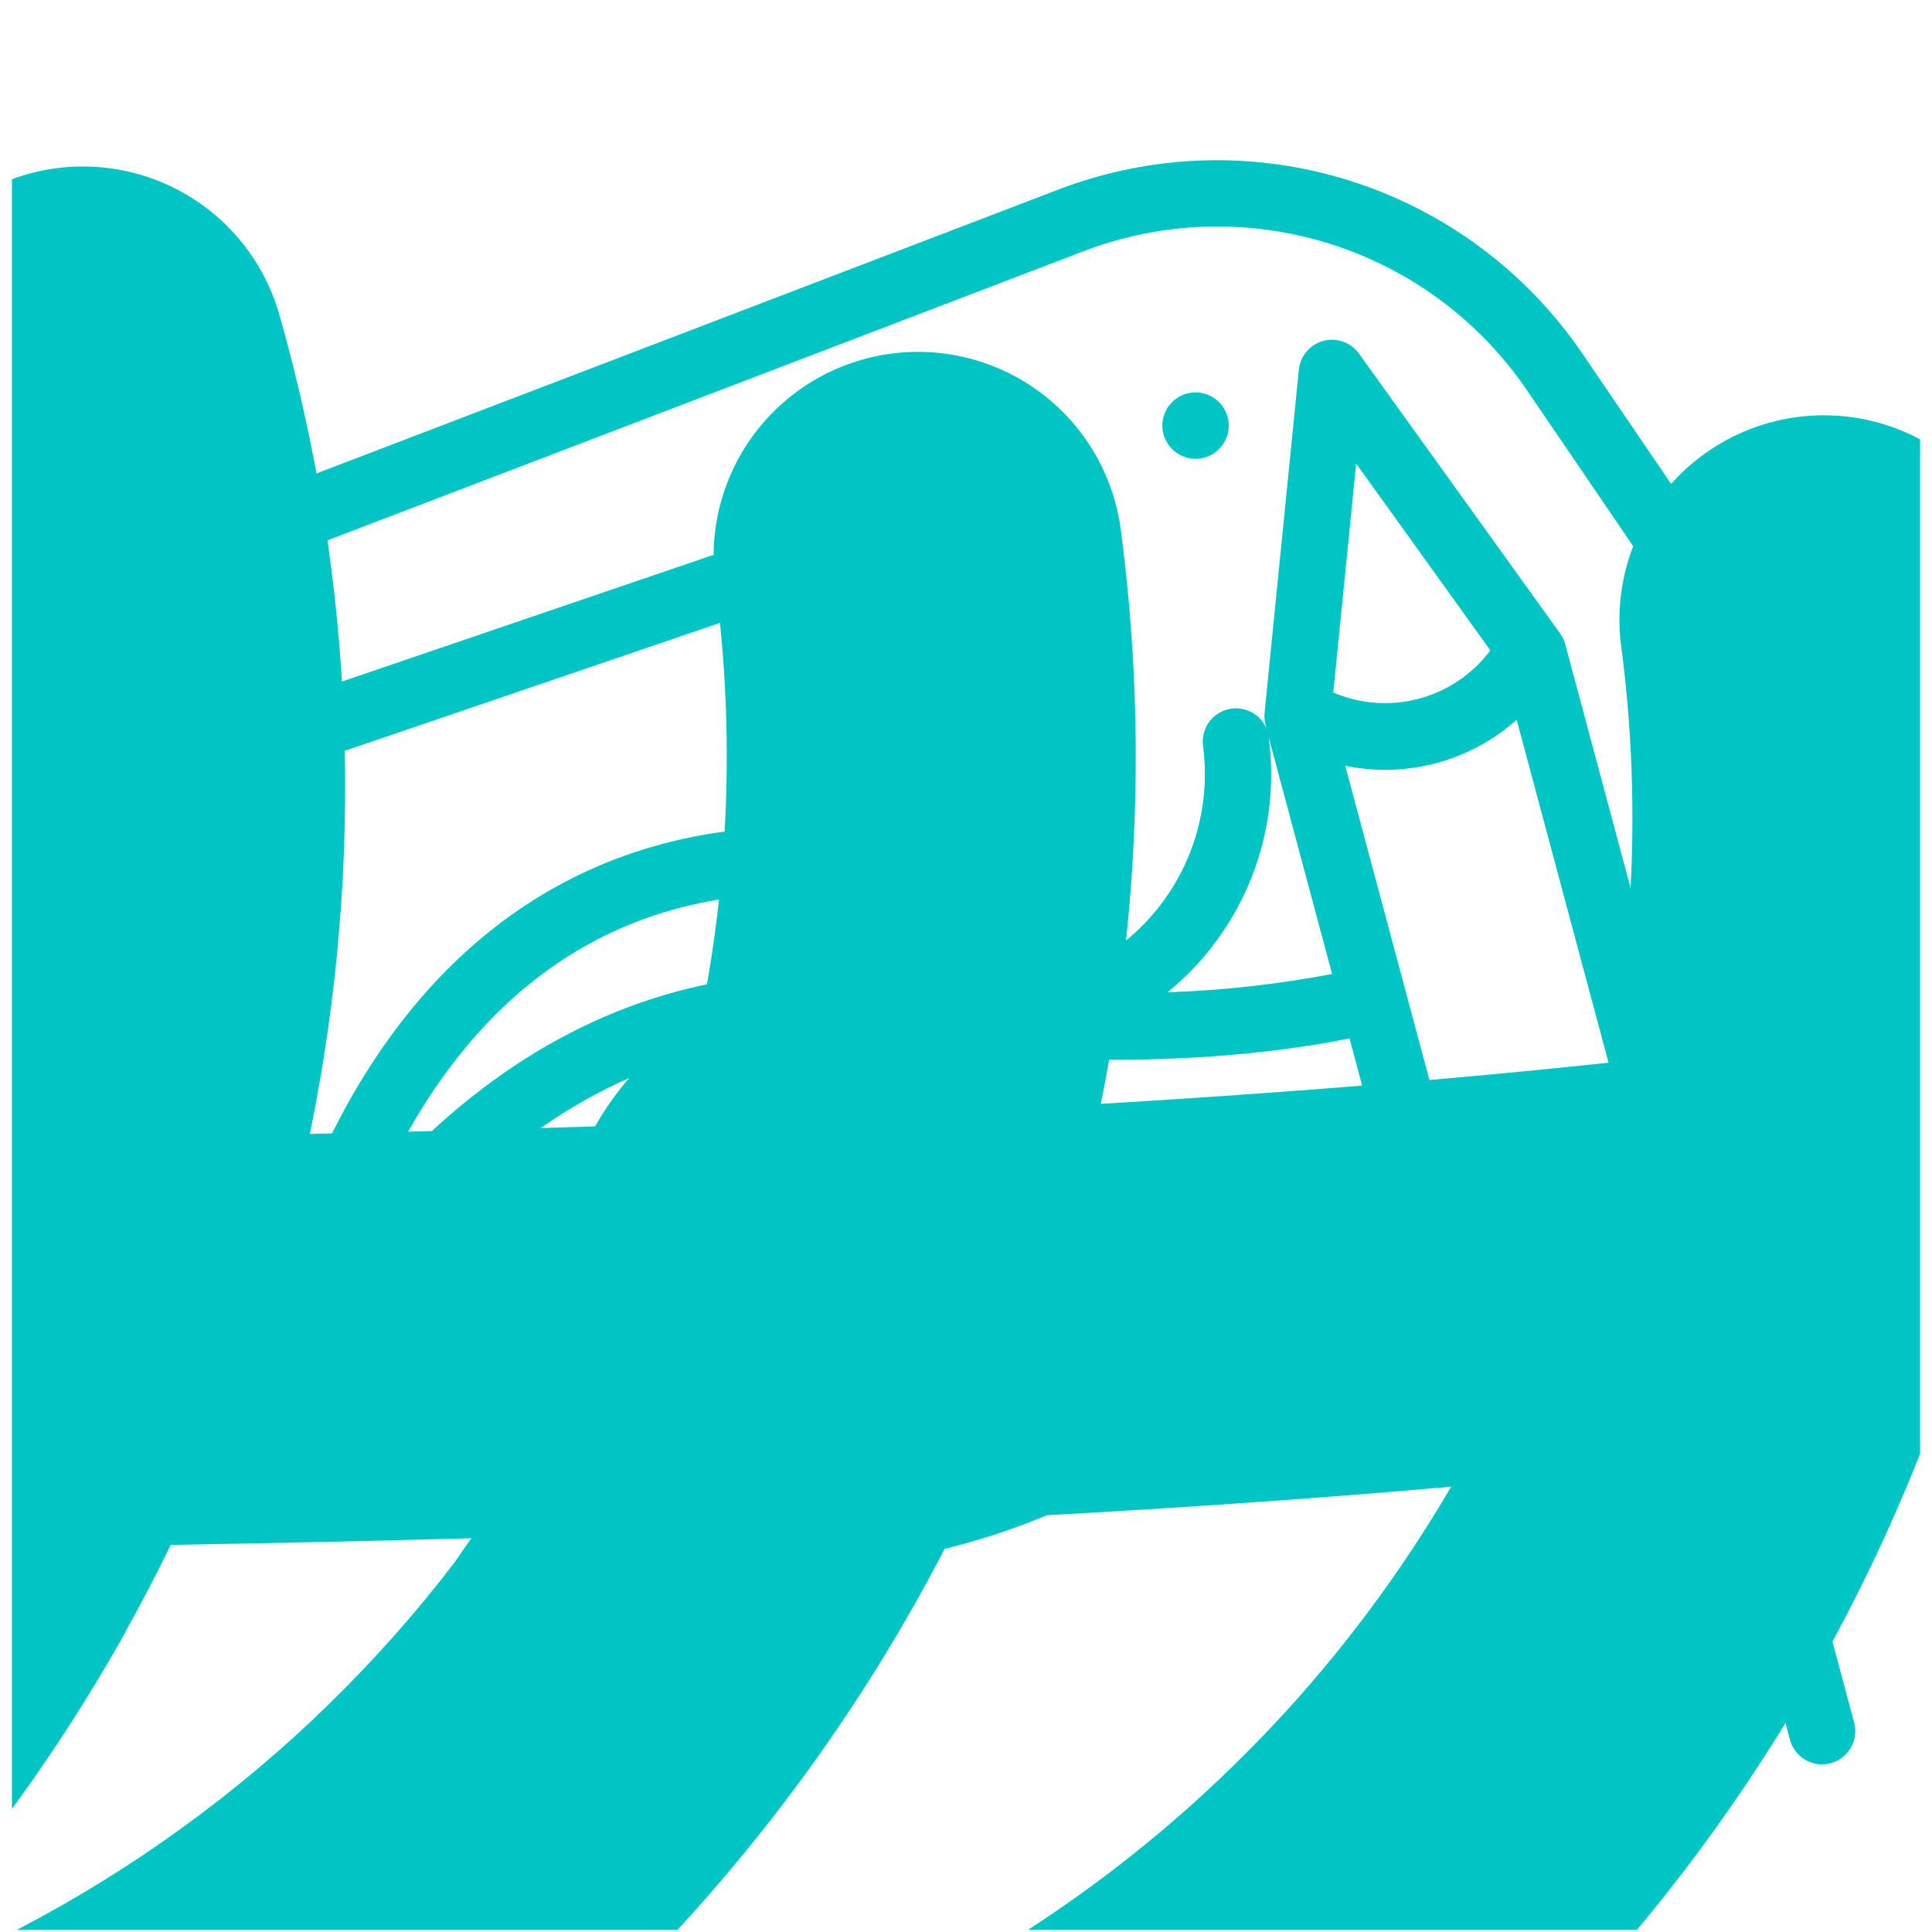 <svg width="81" height="81" viewBox="0 0 81 81" fill="none" xmlns="http://www.w3.org/2000/svg">
<g clip-path="url(#clip0)">
<path d="M51.109 16.858C50.881 16.63 50.581 16.489 50.261 16.457C49.941 16.426 49.619 16.506 49.351 16.685C49.083 16.864 48.886 17.13 48.792 17.439C48.699 17.747 48.715 18.078 48.838 18.375C48.962 18.673 49.184 18.919 49.468 19.07C49.752 19.222 50.08 19.271 50.396 19.208C50.712 19.145 50.996 18.975 51.201 18.726C51.405 18.477 51.517 18.165 51.517 17.843C51.515 17.474 51.369 17.12 51.109 16.858Z" fill="#00C5C5"/>
<path d="M77.532 31.256L66.344 14.827C63.996 11.375 60.551 8.818 56.567 7.568C52.584 6.318 48.295 6.449 44.396 7.939L10.293 20.988C8.831 21.538 7.645 22.641 6.989 24.058C6.332 25.475 6.259 27.094 6.785 28.564C7.25 29.874 8.212 30.949 9.462 31.557C10.713 32.165 12.152 32.257 13.469 31.814L45.093 21.033C45.435 20.908 45.714 20.654 45.871 20.325C46.029 19.996 46.05 19.619 45.933 19.274C45.815 18.929 45.567 18.644 45.242 18.48C44.917 18.316 44.54 18.285 44.193 18.395L12.569 29.177C11.946 29.389 11.264 29.346 10.672 29.059C10.08 28.771 9.626 28.262 9.407 27.641C9.125 26.855 9.164 25.989 9.515 25.231C9.866 24.473 10.5 23.884 11.282 23.589L45.391 10.547C48.703 9.269 52.35 9.152 55.737 10.214C59.125 11.277 62.052 13.456 64.041 16.395L70.916 26.486L70.357 26.092C70.207 25.981 70.037 25.901 69.857 25.857C69.676 25.813 69.488 25.805 69.305 25.834C69.121 25.864 68.945 25.93 68.787 26.028C68.629 26.127 68.493 26.256 68.385 26.408C68.278 26.56 68.203 26.732 68.163 26.914C68.123 27.096 68.121 27.284 68.155 27.467C68.189 27.649 68.259 27.824 68.362 27.979C68.465 28.134 68.597 28.267 68.752 28.37L75.58 33.18C75.847 33.366 76.171 33.452 76.495 33.425C76.819 33.397 77.123 33.257 77.355 33.029C77.586 32.8 77.731 32.498 77.763 32.175C77.796 31.851 77.714 31.526 77.532 31.256Z" fill="#00C5C5"/>
<path d="M40.389 50.207C39.688 49.104 38.626 48.279 37.383 47.871C36.141 47.464 34.797 47.5 33.578 47.973C32.359 48.446 31.343 49.327 30.701 50.465C30.059 51.604 29.832 52.93 30.058 54.218C30.284 55.505 30.95 56.674 31.941 57.526C32.933 58.378 34.189 58.859 35.496 58.888C36.803 58.918 38.079 58.493 39.108 57.687C40.137 56.88 40.854 55.742 41.138 54.466C41.301 53.742 41.319 52.993 41.191 52.261C41.062 51.53 40.79 50.832 40.389 50.207ZM38.419 53.861C38.276 54.508 37.912 55.085 37.39 55.494C36.869 55.903 36.222 56.118 35.559 56.103C34.897 56.089 34.26 55.844 33.758 55.413C33.255 54.981 32.917 54.389 32.803 53.736C32.688 53.083 32.803 52.411 33.128 51.834C33.453 51.257 33.969 50.81 34.587 50.57C35.204 50.33 35.886 50.312 36.516 50.518C37.145 50.725 37.684 51.143 38.039 51.702C38.447 52.343 38.583 53.119 38.419 53.86V53.861Z" fill="#00C5C5"/>
<path d="M67.867 75.616C67.639 75.388 67.34 75.247 67.019 75.215C66.698 75.184 66.377 75.264 66.109 75.443C65.841 75.622 65.644 75.888 65.55 76.196C65.457 76.504 65.473 76.835 65.596 77.133C65.719 77.43 65.942 77.676 66.225 77.828C66.509 77.98 66.837 78.029 67.153 77.966C67.469 77.904 67.753 77.734 67.958 77.485C68.162 77.236 68.274 76.924 68.275 76.602C68.273 76.233 68.127 75.879 67.867 75.616Z" fill="#00C5C5"/>
<path d="M77.723 72.171L65.625 27.014C65.582 26.852 65.509 26.698 65.411 26.561L56.973 14.822C56.808 14.593 56.577 14.419 56.31 14.324C56.044 14.229 55.755 14.218 55.482 14.291C55.209 14.364 54.964 14.519 54.781 14.734C54.598 14.95 54.485 15.216 54.456 15.497L53.017 29.885C53.001 30.052 53.014 30.221 53.058 30.383L53.103 30.553C52.973 30.242 52.735 29.988 52.432 29.839C52.129 29.691 51.783 29.657 51.457 29.744C51.131 29.832 50.848 30.035 50.66 30.315C50.473 30.596 50.394 30.934 50.437 31.269C50.593 32.445 50.514 33.64 50.208 34.785C49.901 35.931 49.371 37.005 48.649 37.946C47.926 38.887 47.026 39.676 45.998 40.268C44.971 40.861 43.837 41.245 42.661 41.399C42.579 41.41 42.498 41.428 42.419 41.453C44.089 40.194 45.396 38.514 46.205 36.585C47.014 34.656 47.296 32.546 47.023 30.472C46.975 30.105 46.783 29.771 46.488 29.545C46.194 29.319 45.822 29.219 45.455 29.267C45.087 29.316 44.753 29.508 44.527 29.802C44.301 30.097 44.202 30.468 44.25 30.836C44.52 32.887 44.078 34.968 42.997 36.732C41.916 38.495 40.262 39.834 38.312 40.524C39.058 39.769 39.698 38.917 40.217 37.991C40.979 36.638 41.466 35.148 41.648 33.606C41.831 32.064 41.705 30.501 41.28 29.008C41.17 28.664 40.93 28.376 40.612 28.205C40.294 28.034 39.921 27.993 39.574 28.091C39.226 28.189 38.93 28.418 38.748 28.731C38.566 29.043 38.512 29.413 38.598 29.764C39.246 32.055 38.962 34.508 37.809 36.59C36.656 38.672 34.727 40.214 32.442 40.88C26.856 41.289 21.637 43.819 17.155 48.339C16.768 48.729 16.4 49.119 16.05 49.51C16.342 48.885 16.664 48.241 17.02 47.603C20.783 40.86 26.316 37.447 33.465 37.447H33.53C33.891 37.435 34.233 37.283 34.485 37.023C34.736 36.763 34.877 36.416 34.877 36.054C34.877 35.693 34.736 35.345 34.485 35.085C34.233 34.825 33.891 34.673 33.53 34.661H33.469C25.344 34.661 18.82 38.669 14.589 46.252C11.464 51.86 10.701 57.399 10.667 57.658C10.626 57.988 10.703 58.321 10.886 58.598C11.069 58.876 11.344 59.078 11.663 59.171C11.982 59.263 12.324 59.238 12.626 59.101C12.928 58.964 13.172 58.723 13.312 58.422C14.828 55.403 16.813 52.643 19.192 50.244C21.442 47.989 23.838 46.307 26.38 45.197C25.28 46.464 24.452 47.943 23.946 49.543C23.441 51.143 23.269 52.829 23.441 54.498C23.614 56.167 24.127 57.783 24.948 59.245C25.77 60.708 26.883 61.986 28.219 63.002C25.78 62.813 23.358 62.448 20.972 61.908C20.615 61.838 20.244 61.91 19.94 62.109C19.635 62.308 19.42 62.618 19.341 62.973C19.262 63.328 19.325 63.7 19.517 64.01C19.709 64.319 20.014 64.541 20.367 64.629C24.198 65.482 27.815 65.908 31.217 65.908C37.83 65.908 43.606 64.299 48.469 61.091C53.245 57.938 56.348 53.738 58.322 50.042L64.044 71.396C64.086 71.578 64.164 71.75 64.274 71.901C64.384 72.053 64.524 72.18 64.684 72.277C64.844 72.373 65.023 72.436 65.208 72.462C65.393 72.488 65.582 72.477 65.763 72.428C65.944 72.38 66.113 72.295 66.26 72.18C66.408 72.065 66.53 71.921 66.621 71.757C66.712 71.594 66.768 71.413 66.788 71.227C66.807 71.041 66.789 70.853 66.734 70.674L56.4 32.105C57.665 32.365 58.974 32.327 60.222 31.992C61.469 31.658 62.622 31.037 63.587 30.178L75.031 72.891C75.073 73.073 75.152 73.245 75.262 73.397C75.372 73.548 75.511 73.676 75.672 73.772C75.832 73.868 76.01 73.932 76.195 73.958C76.381 73.984 76.57 73.972 76.75 73.924C76.931 73.875 77.1 73.791 77.248 73.675C77.395 73.56 77.518 73.416 77.608 73.252C77.699 73.089 77.756 72.909 77.775 72.722C77.795 72.536 77.777 72.348 77.722 72.169L77.723 72.171ZM50.848 39.644C51.796 38.416 52.491 37.013 52.893 35.515C53.296 34.017 53.397 32.455 53.192 30.918L55.848 40.836C53.571 41.268 51.265 41.524 48.948 41.602C49.657 41.025 50.298 40.368 50.856 39.644H50.848ZM44.861 55.292C44.385 57.429 43.183 59.335 41.459 60.685C39.736 62.035 37.597 62.745 35.409 62.695C33.22 62.645 31.116 61.838 29.456 60.411C27.796 58.984 26.682 57.025 26.304 54.869C25.926 52.712 26.308 50.492 27.384 48.585C28.46 46.678 30.163 45.204 32.205 44.412C34.246 43.621 36.498 43.562 38.578 44.245C40.658 44.929 42.437 46.312 43.611 48.16C44.28 49.207 44.736 50.377 44.95 51.601C45.165 52.825 45.134 54.08 44.861 55.292ZM56.58 43.535L57.205 45.879C55.456 50.083 52.205 55.488 46.367 59.113C46.919 58.1 47.326 57.015 47.577 55.889C47.93 54.32 47.968 52.695 47.69 51.11C47.411 49.526 46.821 48.012 45.953 46.657C45.425 45.83 44.801 45.069 44.094 44.389C49.612 44.585 53.736 44.108 56.578 43.535H56.58ZM55.898 29.033L56.858 19.435L62.483 27.267C61.743 28.258 60.691 28.971 59.496 29.291C58.302 29.612 57.035 29.521 55.898 29.033Z" fill="#00C5C5"/>
<path d="M234.46 27L165.74 -73.92C151.308 -95.121 130.143 -110.83 105.672 -118.505C81.201 -126.18 54.855 -125.371 30.9 -116.21L-178.61 -36.07C-187.591 -32.69 -194.884 -25.916 -198.917 -17.208C-202.95 -8.5 -203.4 1.444 -200.17 10.48C-197.316 18.544 -191.405 25.162 -183.713 28.905C-176.021 32.647 -167.165 33.213 -159.06 30.48L-73.25 1.21C-71.135 0.451 -69.404 -1.11 -68.43 -3.134C-67.455 -5.159 -67.316 -7.485 -68.042 -9.612C-68.768 -11.738 -70.3 -13.494 -72.309 -14.5C-74.318 -15.506 -76.642 -15.682 -78.78 -14.99L-164.58 14.24C-168.408 15.527 -172.589 15.259 -176.221 13.494C-179.854 11.728 -182.647 8.606 -184 4.8C-185.727 -0.031 -185.488 -5.347 -183.333 -10.002C-181.178 -14.658 -177.28 -18.281 -172.48 -20.09L37 -100.22C57.348 -108.069 79.755 -108.789 100.565 -102.264C121.375 -95.738 139.358 -82.352 151.58 -64.29L193.79 -2.29L118.04 -55.64C110.181 -61.159 101.131 -64.746 91.624 -66.11C82.118 -67.474 72.424 -66.576 63.33 -63.49L-11 -38.14C-13.114 -37.381 -14.845 -35.82 -15.82 -33.796C-16.794 -31.771 -16.933 -29.445 -16.207 -27.319C-15.482 -25.192 -13.949 -23.436 -11.94 -22.43C-9.931 -21.424 -7.607 -21.248 -5.47 -21.94L68.87 -47.29C75.408 -49.509 82.376 -50.154 89.21 -49.174C96.044 -48.194 102.55 -45.616 108.2 -41.65L222.47 38.83C224.109 39.978 226.099 40.516 228.093 40.35C230.088 40.184 231.961 39.324 233.387 37.921C234.813 36.517 235.703 34.658 235.901 32.666C236.099 30.675 235.593 28.677 234.47 27.02L234.46 27Z" fill="#00C5C5"/>
<path d="M145.22 27.66C144.011 26.654 142.548 26 140.992 25.771C139.437 25.542 137.848 25.746 136.4 26.36C119.4 33.58 105.29 38.7 85.17 42.14C85.792 36.396 85.725 30.598 84.97 24.87C84.674 22.616 83.495 20.571 81.692 19.186C79.889 17.801 77.609 17.189 75.355 17.485C73.1 17.781 71.056 18.96 69.671 20.763C68.286 22.566 67.674 24.846 67.97 27.1C68.732 32.906 68.567 38.796 67.48 44.55C61.04 45.24 53.98 45.81 46.15 46.28C47.765 38.359 48.049 30.224 46.99 22.21C46.694 19.956 45.515 17.911 43.712 16.526C41.909 15.141 39.629 14.529 37.375 14.825C35.12 15.121 33.076 16.3 31.691 18.103C30.306 19.906 29.694 22.186 29.99 24.44C30.996 32.033 30.417 39.752 28.29 47.11C23.456 47.283 18.357 47.427 12.99 47.54C15.329 36.164 14.893 24.392 11.72 13.22C11.415 12.138 10.9 11.127 10.205 10.243C9.509 9.36 8.646 8.623 7.666 8.073C6.685 7.523 5.606 7.172 4.49 7.04C3.373 6.907 2.242 6.995 1.16 7.3C0.078 7.605 -0.934 8.12 -1.817 8.815C-2.7 9.511 -3.437 10.373 -3.987 11.354C-4.537 12.335 -4.888 13.414 -5.021 14.53C-5.153 15.646 -5.065 16.778 -4.76 17.86C-1.966 27.662 -1.941 38.046 -4.69 47.86C-14.26 47.96 -24.61 47.99 -35.88 47.96H-36.29C-86.18 47.96 -126.29 72.58 -152.29 119.17C-164.246 140.973 -172.368 164.667 -176.3 189.22C-176.597 191.268 -176.142 193.353 -175.02 195.091C-173.897 196.829 -172.184 198.102 -170.196 198.674C-168.207 199.246 -166.079 199.079 -164.205 198.203C-162.331 197.327 -160.837 195.802 -160 193.91C-150.687 175.362 -138.496 158.406 -123.88 143.67C-110.034 129.79 -95.3 119.457 -79.68 112.67C-86.44 120.443 -91.534 129.519 -94.646 139.339C-97.758 149.159 -98.822 159.512 -97.774 169.76C-96.725 180.007 -93.585 189.93 -88.548 198.916C-83.511 207.901 -76.684 215.758 -68.49 222C-83.469 220.851 -98.344 218.618 -113 215.32C-114.122 214.999 -115.298 214.91 -116.455 215.06C-117.612 215.21 -118.727 215.595 -119.73 216.191C-120.733 216.787 -121.604 217.582 -122.288 218.527C-122.973 219.472 -123.457 220.547 -123.711 221.686C-123.965 222.825 -123.984 224.004 -123.765 225.15C-123.547 226.297 -123.097 227.386 -122.442 228.352C-121.787 229.318 -120.942 230.14 -119.958 230.767C-118.974 231.395 -117.872 231.814 -116.72 232C-93.18 237.233 -70.957 239.847 -50.05 239.84C-9.14 239.84 26.55 229.84 56.55 209.84C90.73 187.07 110.55 155.44 121.22 132.92C131.6 110.92 135.44 93.35 136.22 89.55C136.22 89.42 136.3 89.3 136.33 89.16L148.13 36.07C148.462 34.536 148.367 32.941 147.854 31.457C147.34 29.974 146.429 28.66 145.22 27.66ZM32.64 75.88C35.558 72.085 38.097 68.012 40.22 63.72C47.65 63.35 54.49 62.89 60.84 62.33C56.578 69.632 50.702 75.861 43.661 80.541C36.62 85.221 28.602 88.227 20.22 89.33C19.714 89.399 19.215 89.513 18.73 89.67C23.966 85.721 28.645 81.082 32.64 75.88ZM5.26 68.41C5.93 67.21 6.56 66 7.16 64.77C11.527 64.697 15.73 64.603 19.77 64.49C19.53 64.81 19.31 65.14 19.07 65.49C12.552 74.014 3.685 80.448 -6.44 84C-1.857 79.351 2.082 74.108 5.27 68.41H5.26ZM-136.43 132C-138.804 134.393 -141.067 136.79 -143.22 139.19C-141.42 135.32 -139.44 131.4 -137.22 127.48C-114.14 86 -80.15 65 -36.22 65H-35.85C-27.73 65 -20.07 65 -12.85 65C-20.062 75.224 -30.54 82.687 -42.56 86.16C-76.83 88.67 -108.89 104.21 -136.43 132ZM33.76 174.69C31.269 185.922 25.503 196.164 17.191 204.118C8.879 212.073 -1.606 217.384 -12.937 219.379C-24.268 221.374 -35.936 219.963 -46.465 215.326C-56.994 210.688 -65.911 203.032 -72.088 193.325C-78.265 183.619 -81.424 172.299 -81.166 160.796C-80.909 149.294 -77.245 138.127 -70.639 128.707C-64.034 119.287 -54.782 112.038 -44.056 107.877C-33.33 103.716 -21.61 102.829 -10.38 105.33C4.658 108.693 17.75 117.882 26.024 130.882C34.298 143.882 37.08 159.632 33.76 174.68V174.69ZM47.06 195.63C45.727 196.523 44.373 197.393 43 198.24C50.969 183.715 53.916 166.964 51.384 150.591C48.853 134.218 40.983 119.14 29 107.7C71 109.19 99.61 104.33 115.68 100.22C108.57 122.83 89.88 167.08 47.06 195.61V195.63ZM120.61 80.92C112.69 83.57 92.37 89.16 58.94 90.52C68.784 82.431 76.343 71.91 80.87 60C96.924 57.783 112.686 53.806 127.87 48.14L120.61 80.92Z" fill="#00C5C5"/>
</g>
<defs>
<clipPath id="clip0">
<rect width="80" height="80" fill="white" transform="translate(0.5 0.908)"/>
</clipPath>
</defs>
</svg>
